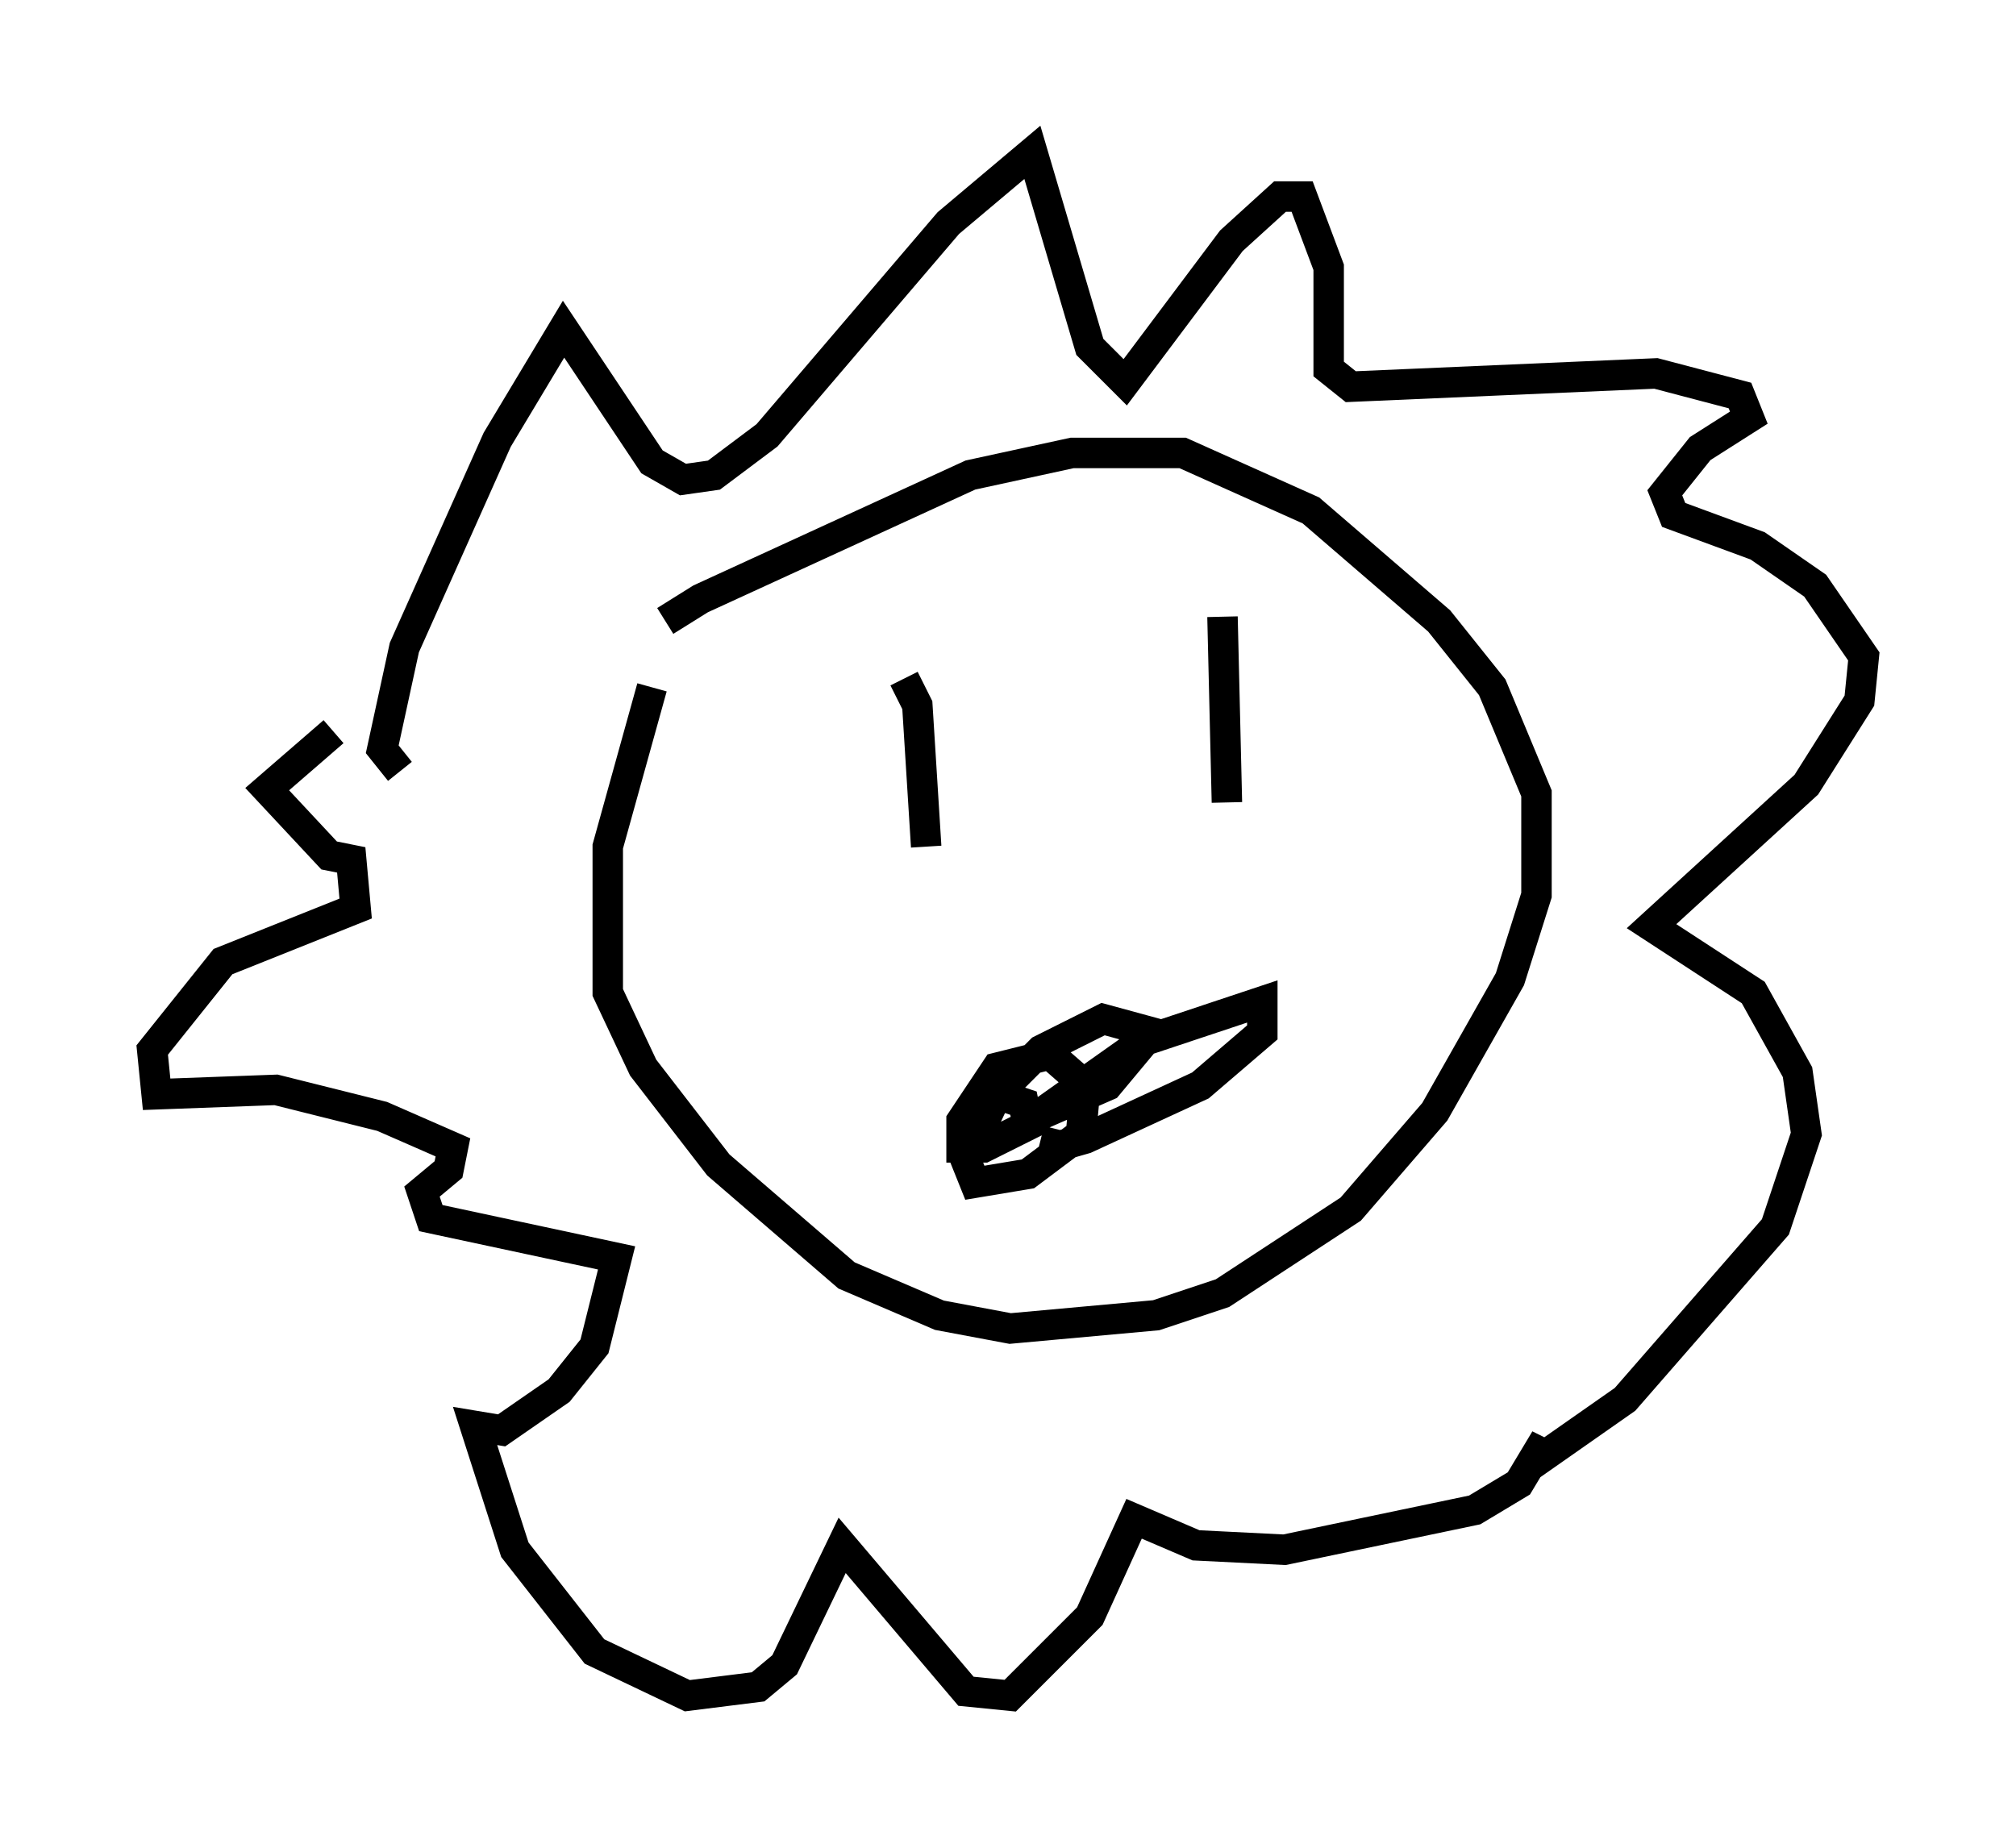 <?xml version="1.0" encoding="utf-8" ?>
<svg baseProfile="full" height="60.693" version="1.1" width="66.212" xmlns="http://www.w3.org/2000/svg" xmlns:ev="http://www.w3.org/2001/xml-events" xmlns:xlink="http://www.w3.org/1999/xlink"><defs /><rect fill="white" height="60.693" width="66.212" x="0" y="0" /><path d="M21.413, 21.559 m0.436, -1.162 l1.162, -0.726 8.86, -4.067 l3.341, -0.726 3.631, 0.0 l4.212, 1.888 4.212, 3.631 l1.743, 2.179 1.453, 3.486 l0.0, 3.341 -0.872, 2.76 l-2.469, 4.358 -2.76, 3.196 l-4.212, 2.76 -2.179, 0.726 l-4.793, 0.436 -2.324, -0.436 l-3.05, -1.307 -4.212, -3.631 l-2.469, -3.196 -1.162, -2.469 l0.0, -4.793 1.453, -5.229 m-8.279, 2.76 l-0.581, -0.726 0.726, -3.341 l3.05, -6.827 2.179, -3.631 l2.905, 4.358 1.017, 0.581 l1.017, -0.145 1.743, -1.307 l5.955, -6.972 2.76, -2.324 l1.888, 6.391 1.162, 1.162 l3.486, -4.648 1.598, -1.453 l0.726, 0.0 0.872, 2.324 l0.0, 3.341 0.726, 0.581 l10.022, -0.436 2.76, 0.726 l0.291, 0.726 -1.598, 1.017 l-1.162, 1.453 0.291, 0.726 l2.76, 1.017 1.888, 1.307 l1.598, 2.324 -0.145, 1.453 l-1.743, 2.76 -5.084, 4.648 l3.341, 2.179 1.453, 2.615 l0.291, 2.034 -1.017, 3.05 l-4.939, 5.665 -2.905, 2.034 l0.291, -0.726 -0.872, 1.453 l-1.453, 0.872 -6.246, 1.307 l-2.905, -0.145 -2.034, -0.872 l-1.453, 3.196 -2.615, 2.615 l-1.453, -0.145 -4.067, -4.793 l-1.888, 3.922 -0.872, 0.726 l-2.324, 0.291 -3.05, -1.453 l-2.615, -3.341 -1.307, -4.067 l0.872, 0.145 1.888, -1.307 l1.162, -1.453 0.726, -2.905 l-6.101, -1.307 -0.291, -0.872 l0.872, -0.726 0.145, -0.726 l-2.324, -1.017 -3.486, -0.872 l-3.922, 0.145 -0.145, -1.453 l2.324, -2.905 4.358, -1.743 l-0.145, -1.598 -0.726, -0.145 l-2.034, -2.179 2.179, -1.888 m18.737, -1.743 l0.436, 0.872 0.291, 4.648 m9.732, -7.553 l0.145, 6.101 m-7.553, 9.587 l0.872, 0.291 0.145, 0.726 l-1.453, 0.726 -0.726, 0.0 l0.0, -0.872 1.162, -1.743 l1.743, -0.436 1.162, 1.017 l-0.145, 1.598 -1.743, 1.307 l-1.743, 0.291 -0.291, -0.726 l1.017, -2.179 1.453, -1.453 l2.034, -1.017 1.598, 0.436 l-1.453, 1.743 -2.324, 1.017 l3.486, -2.469 3.922, -1.307 l0.0, 1.017 -2.034, 1.743 l-3.777, 1.743 -1.017, 0.291 l0.145, -0.581 " fill="none" stroke="black" stroke-width="1" /></svg>